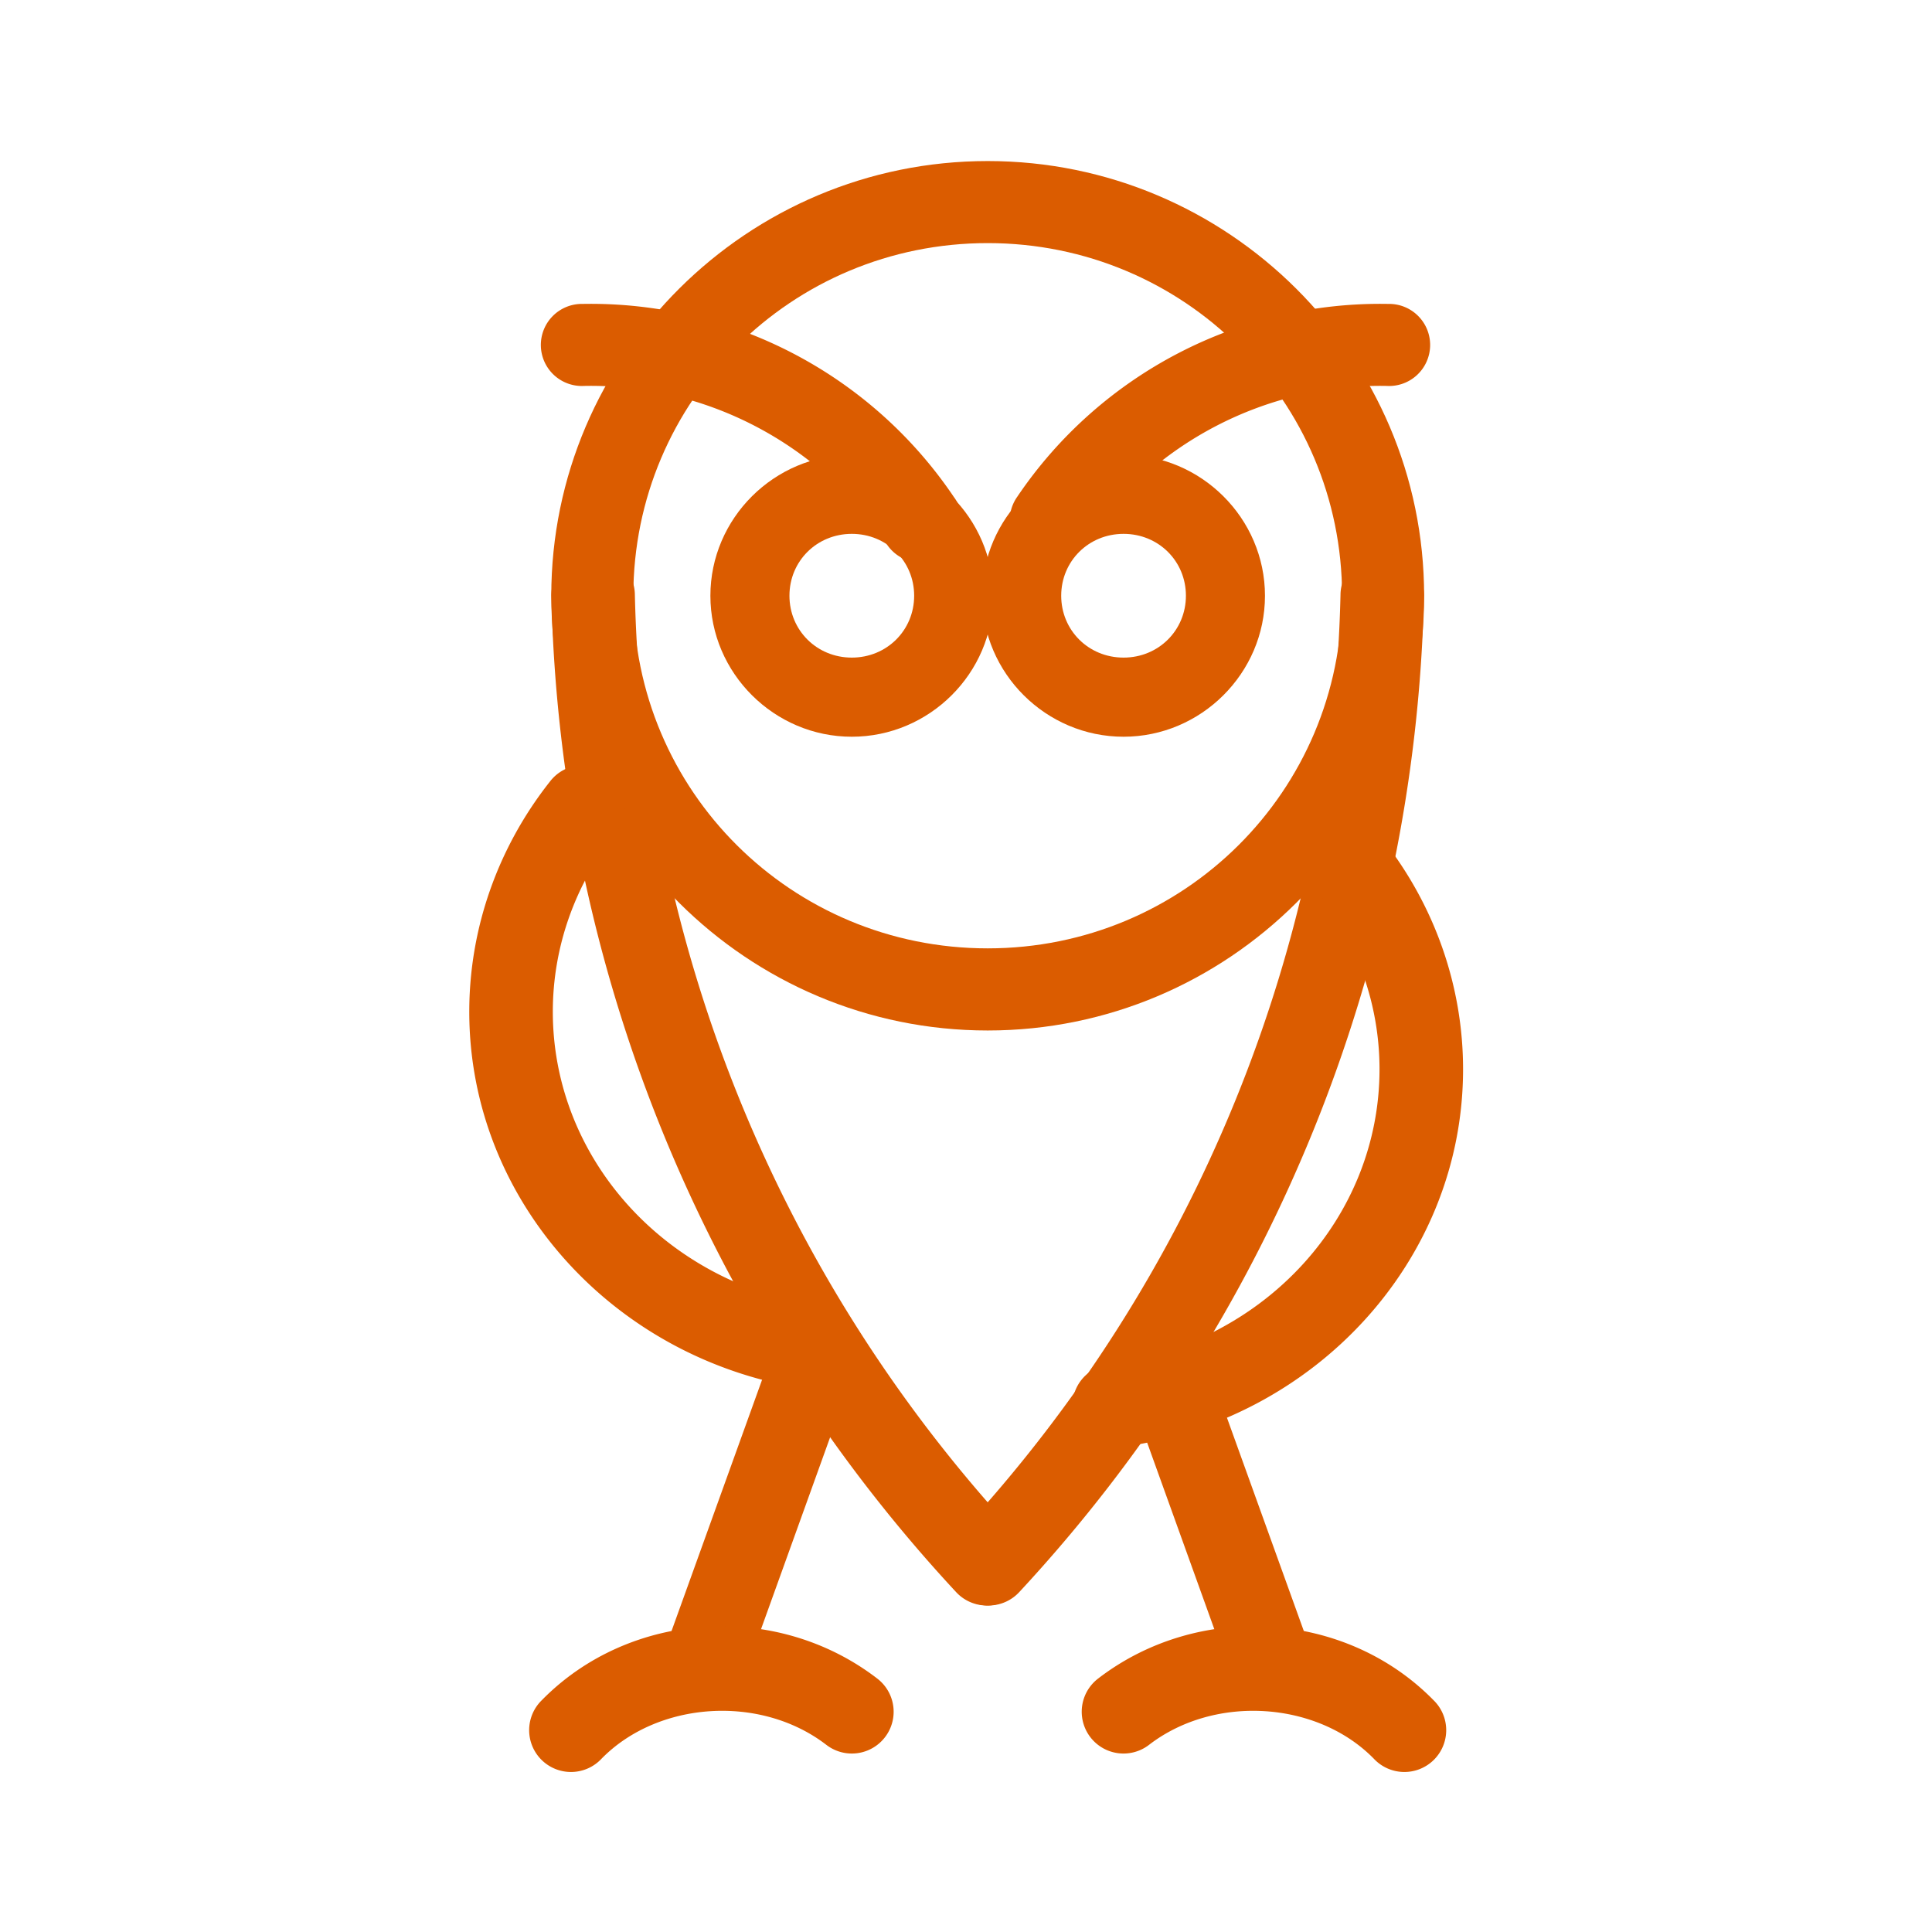<?xml version="1.0" encoding="UTF-8" standalone="no"?>
<!-- Generator: Gravit.io -->

<svg
   xmlns:dc="http://purl.org/dc/elements/1.1/"
   xmlns:cc="http://creativecommons.org/ns#"
   xmlns:rdf="http://www.w3.org/1999/02/22-rdf-syntax-ns#"
   xmlns:svg="http://www.w3.org/2000/svg"
   xmlns="http://www.w3.org/2000/svg"
   xmlns:sodipodi="http://sodipodi.sourceforge.net/DTD/sodipodi-0.dtd"
   xmlns:inkscape="http://www.inkscape.org/namespaces/inkscape"
   style="isolation:isolate"
   viewBox="0 0 36 36"
   width="48"
   height="48"
   version="1.1"
   id="svg2159"
   sodipodi:docname="katemiz.svg"
   inkscape:version="0.92.5 (2060ec1f9f, 2020-04-08)"
   inkscape:export-filename="/home/katemiz/Desktop/Şirket/kapkara_all.png"
   inkscape:export-xdpi="173.39999"
   inkscape:export-ydpi="173.39999">
  <sodipodi:namedview
     pagecolor="#ffffff"
     bordercolor="#666666"
     borderopacity="1"
     objecttolerance="10"
     gridtolerance="10"
     guidetolerance="10"
     inkscape:pageopacity="0"
     inkscape:pageshadow="2"
     inkscape:window-width="1920"
     inkscape:window-height="1007"
     id="namedview2161"
     showgrid="false"
     inkscape:snap-to-guides="true"
     inkscape:snap-object-midpoints="true"
     inkscape:zoom="16.8125"
     inkscape:cx="24"
     inkscape:cy="24"
     inkscape:window-x="0"
     inkscape:window-y="0"
     inkscape:window-maximized="1"
     inkscape:current-layer="svg2159"
     units="px"
     inkscape:snap-grids="true"
     borderlayer="true">
    <inkscape:grid
       type="xygrid"
       id="grid2796" />
  </sodipodi:namedview>
  <defs
     id="defs2140">
    <clipPath
       id="_clipPath_8gaoX5622xpVm8QQHO89fq5BifuVzs40">
      <rect
         width="48"
         height="48"
         id="rect2137"
         x="0"
         y="0" />
    </clipPath>
    <clipPath
       id="_clipPath_8gaoX5622xpVm8QQHO89fq5BifuVzs40-0">
      <rect
         y="0"
         x="0"
         id="rect2137-8"
         height="48"
         width="48" />
    </clipPath>
  </defs>
  <g
     id="g6363"
     transform="matrix(0.755,0,0,0.755,0.15,-0.112)"
     style="fill:#db5c00;fill-opacity:1">
    <path
       inkscape:connector-curvature="0"
       id="path6337"
       d="m 24.178,4.123 c -5.935,0 -10.771,4.813 -10.771,10.729 0,5.915 4.837,10.729 10.771,10.729 5.935,0 10.771,-4.813 10.771,-10.729 0,-5.915 -4.837,-10.729 -10.771,-10.729 z m 0,2.025 c 4.845,0 8.746,3.887 8.746,8.703 0,4.816 -3.901,8.703 -8.746,8.703 -4.845,0 -8.746,-3.887 -8.746,-8.703 0,-4.816 3.901,-8.703 8.746,-8.703 z"
       style="color:#000000;font-style:normal;font-variant:normal;font-weight:normal;font-stretch:normal;font-size:medium;line-height:normal;font-family:sans-serif;font-variant-ligatures:normal;font-variant-position:normal;font-variant-caps:normal;font-variant-numeric:normal;font-variant-alternates:normal;font-feature-settings:normal;text-indent:0;text-align:start;text-decoration:none;text-decoration-line:none;text-decoration-style:solid;text-decoration-color:#000000;letter-spacing:normal;word-spacing:normal;text-transform:none;writing-mode:lr-tb;direction:ltr;text-orientation:mixed;dominant-baseline:auto;baseline-shift:baseline;text-anchor:start;white-space:normal;shape-padding:0;clip-rule:nonzero;display:inline;overflow:visible;visibility:visible;opacity:1;isolation:auto;mix-blend-mode:normal;color-interpolation:sRGB;color-interpolation-filters:linearRGB;solid-color:#000000;solid-opacity:1;vector-effect:none;fill:#db5c00;fill-opacity:1;fill-rule:nonzero;stroke:none;stroke-width:2.025;stroke-linecap:round;stroke-linejoin:miter;stroke-miterlimit:4;stroke-dasharray:none;stroke-dashoffset:0;stroke-opacity:1;color-rendering:auto;image-rendering:auto;shape-rendering:auto;text-rendering:auto;enable-background:accumulate" />
    <path
       inkscape:connector-curvature="0"
       id="path6339"
       d="m 20.824,11.373 c -1.914,0 -3.49,1.566 -3.49,3.479 0,1.912 1.577,3.479 3.49,3.479 1.914,0 3.49,-1.566 3.49,-3.479 0,-1.912 -1.577,-3.479 -3.49,-3.479 z m 0,1.951 c 0.864,0 1.539,0.675 1.539,1.527 0,0.853 -0.675,1.527 -1.539,1.527 -0.864,0 -1.539,-0.675 -1.539,-1.527 0,-0.853 0.675,-1.527 1.539,-1.527 z"
       style="color:#000000;font-style:normal;font-variant:normal;font-weight:normal;font-stretch:normal;font-size:medium;line-height:normal;font-family:sans-serif;font-variant-ligatures:normal;font-variant-position:normal;font-variant-caps:normal;font-variant-numeric:normal;font-variant-alternates:normal;font-feature-settings:normal;text-indent:0;text-align:start;text-decoration:none;text-decoration-line:none;text-decoration-style:solid;text-decoration-color:#000000;letter-spacing:normal;word-spacing:normal;text-transform:none;writing-mode:lr-tb;direction:ltr;text-orientation:mixed;dominant-baseline:auto;baseline-shift:baseline;text-anchor:start;white-space:normal;shape-padding:0;clip-rule:nonzero;display:inline;overflow:visible;visibility:visible;opacity:1;isolation:auto;mix-blend-mode:normal;color-interpolation:sRGB;color-interpolation-filters:linearRGB;solid-color:#000000;solid-opacity:1;vector-effect:none;fill:#db5c00;fill-opacity:1;fill-rule:nonzero;stroke:none;stroke-width:1.952;stroke-linecap:round;stroke-linejoin:miter;stroke-miterlimit:4;stroke-dasharray:none;stroke-dashoffset:0;stroke-opacity:1;color-rendering:auto;image-rendering:auto;shape-rendering:auto;text-rendering:auto;enable-background:accumulate" />
    <path
       inkscape:connector-curvature="0"
       id="path6341"
       d="M 14.4,13.807 A 1.031,1.031 0 0 0 13.41,14.875 c 0.21,9.127 3.761,17.863 9.986,24.564 a 1.031,1.031 0 1 0 1.512,-1.402 c -5.883,-6.333 -9.239,-14.587 -9.438,-23.209 a 1.031,1.031 0 0 0 -1.07,-1.021 z"
       style="color:#000000;font-style:normal;font-variant:normal;font-weight:normal;font-stretch:normal;font-size:medium;line-height:normal;font-family:sans-serif;font-variant-ligatures:normal;font-variant-position:normal;font-variant-caps:normal;font-variant-numeric:normal;font-variant-alternates:normal;font-feature-settings:normal;text-indent:0;text-align:start;text-decoration:none;text-decoration-line:none;text-decoration-style:solid;text-decoration-color:#000000;letter-spacing:normal;word-spacing:normal;text-transform:none;writing-mode:lr-tb;direction:ltr;text-orientation:mixed;dominant-baseline:auto;baseline-shift:baseline;text-anchor:start;white-space:normal;shape-padding:0;clip-rule:nonzero;display:inline;overflow:visible;visibility:visible;opacity:1;isolation:auto;mix-blend-mode:normal;color-interpolation:sRGB;color-interpolation-filters:linearRGB;solid-color:#000000;solid-opacity:1;vector-effect:none;fill:#db5c00;fill-opacity:1;fill-rule:nonzero;stroke:none;stroke-width:2.062;stroke-linecap:round;stroke-linejoin:miter;stroke-miterlimit:4;stroke-dasharray:none;stroke-dashoffset:0;stroke-opacity:1;color-rendering:auto;image-rendering:auto;shape-rendering:auto;text-rendering:auto;enable-background:accumulate" />
    <path
       inkscape:connector-curvature="0"
       id="path6343"
       d="m 20.021,32.381 a 1.031,1.031 0 0 0 -1.006,0.695 l -2.838,7.875 a 1.032,1.032 0 1 0 1.941,0.699 l 2.836,-7.877 a 1.031,1.031 0 0 0 -0.934,-1.393 z"
       style="color:#000000;font-style:normal;font-variant:normal;font-weight:normal;font-stretch:normal;font-size:medium;line-height:normal;font-family:sans-serif;font-variant-ligatures:normal;font-variant-position:normal;font-variant-caps:normal;font-variant-numeric:normal;font-variant-alternates:normal;font-feature-settings:normal;text-indent:0;text-align:start;text-decoration:none;text-decoration-line:none;text-decoration-style:solid;text-decoration-color:#000000;letter-spacing:normal;word-spacing:normal;text-transform:none;writing-mode:lr-tb;direction:ltr;text-orientation:mixed;dominant-baseline:auto;baseline-shift:baseline;text-anchor:start;white-space:normal;shape-padding:0;clip-rule:nonzero;display:inline;overflow:visible;visibility:visible;opacity:1;isolation:auto;mix-blend-mode:normal;color-interpolation:sRGB;color-interpolation-filters:linearRGB;solid-color:#000000;solid-opacity:1;vector-effect:none;fill:#db5c00;fill-opacity:1;fill-rule:nonzero;stroke:none;stroke-width:2.062;stroke-linecap:round;stroke-linejoin:miter;stroke-miterlimit:4;stroke-dasharray:none;stroke-dashoffset:0;stroke-opacity:1;color-rendering:auto;image-rendering:auto;shape-rendering:auto;text-rendering:auto;enable-background:accumulate" />
    <path
       inkscape:connector-curvature="0"
       id="path6345"
       d="m 17.199,40.297 c -1.489,0.094 -2.94,0.705 -4.027,1.814 a 1.032,1.032 0 1 0 1.475,1.443 c 1.395,-1.424 3.927,-1.591 5.549,-0.342 a 1.031,1.031 0 1 0 1.258,-1.635 c -1.239,-0.954 -2.765,-1.376 -4.254,-1.281 z"
       style="color:#000000;font-style:normal;font-variant:normal;font-weight:normal;font-stretch:normal;font-size:medium;line-height:normal;font-family:sans-serif;font-variant-ligatures:normal;font-variant-position:normal;font-variant-caps:normal;font-variant-numeric:normal;font-variant-alternates:normal;font-feature-settings:normal;text-indent:0;text-align:start;text-decoration:none;text-decoration-line:none;text-decoration-style:solid;text-decoration-color:#000000;letter-spacing:normal;word-spacing:normal;text-transform:none;writing-mode:lr-tb;direction:ltr;text-orientation:mixed;dominant-baseline:auto;baseline-shift:baseline;text-anchor:start;white-space:normal;shape-padding:0;clip-rule:nonzero;display:inline;overflow:visible;visibility:visible;opacity:1;isolation:auto;mix-blend-mode:normal;color-interpolation:sRGB;color-interpolation-filters:linearRGB;solid-color:#000000;solid-opacity:1;vector-effect:none;fill:#db5c00;fill-opacity:1;fill-rule:nonzero;stroke:none;stroke-width:2.062;stroke-linecap:round;stroke-linejoin:miter;stroke-miterlimit:4;stroke-dasharray:none;stroke-dashoffset:0;stroke-opacity:1;color-rendering:auto;image-rendering:auto;shape-rendering:auto;text-rendering:auto;enable-background:accumulate" />
    <path
       inkscape:connector-curvature="0"
       id="path6347"
       d="M 14.145,19.033 A 1.031,1.031 0 0 0 13.375,19.436 c -1.289,1.631 -1.992,3.628 -1.992,5.682 1e-6,4.706 3.641,8.672 8.463,9.33 A 1.032,1.032 0 1 0 20.125,32.402 c -3.868,-0.528 -6.68,-3.642 -6.68,-7.285 0,-1.584 0.54,-3.126 1.549,-4.402 a 1.031,1.031 0 0 0 -0.85,-1.682 z"
       style="color:#000000;font-style:normal;font-variant:normal;font-weight:normal;font-stretch:normal;font-size:medium;line-height:normal;font-family:sans-serif;font-variant-ligatures:normal;font-variant-position:normal;font-variant-caps:normal;font-variant-numeric:normal;font-variant-alternates:normal;font-feature-settings:normal;text-indent:0;text-align:start;text-decoration:none;text-decoration-line:none;text-decoration-style:solid;text-decoration-color:#000000;letter-spacing:normal;word-spacing:normal;text-transform:none;writing-mode:lr-tb;direction:ltr;text-orientation:mixed;dominant-baseline:auto;baseline-shift:baseline;text-anchor:start;white-space:normal;shape-padding:0;clip-rule:nonzero;display:inline;overflow:visible;visibility:visible;opacity:1;isolation:auto;mix-blend-mode:normal;color-interpolation:sRGB;color-interpolation-filters:linearRGB;solid-color:#000000;solid-opacity:1;vector-effect:none;fill:#db5c00;fill-opacity:1;fill-rule:nonzero;stroke:none;stroke-width:2.062;stroke-linecap:round;stroke-linejoin:miter;stroke-miterlimit:4;stroke-dasharray:none;stroke-dashoffset:0;stroke-opacity:1;color-rendering:auto;image-rendering:auto;shape-rendering:auto;text-rendering:auto;enable-background:accumulate" />
    <path
       inkscape:connector-curvature="0"
       id="path6349"
       d="m 27.531,11.373 c 1.914,0 3.49,1.566 3.49,3.479 0,1.912 -1.577,3.479 -3.49,3.479 -1.914,0 -3.49,-1.566 -3.49,-3.479 0,-1.912 1.577,-3.479 3.49,-3.479 z m 0,1.951 c -0.864,0 -1.539,0.675 -1.539,1.527 0,0.853 0.675,1.527 1.539,1.527 0.864,0 1.539,-0.675 1.539,-1.527 0,-0.853 -0.675,-1.527 -1.539,-1.527 z"
       style="color:#000000;font-style:normal;font-variant:normal;font-weight:normal;font-stretch:normal;font-size:medium;line-height:normal;font-family:sans-serif;font-variant-ligatures:normal;font-variant-position:normal;font-variant-caps:normal;font-variant-numeric:normal;font-variant-alternates:normal;font-feature-settings:normal;text-indent:0;text-align:start;text-decoration:none;text-decoration-line:none;text-decoration-style:solid;text-decoration-color:#000000;letter-spacing:normal;word-spacing:normal;text-transform:none;writing-mode:lr-tb;direction:ltr;text-orientation:mixed;dominant-baseline:auto;baseline-shift:baseline;text-anchor:start;white-space:normal;shape-padding:0;clip-rule:nonzero;display:inline;overflow:visible;visibility:visible;opacity:1;isolation:auto;mix-blend-mode:normal;color-interpolation:sRGB;color-interpolation-filters:linearRGB;solid-color:#000000;solid-opacity:1;vector-effect:none;fill:#db5c00;fill-opacity:1;fill-rule:nonzero;stroke:none;stroke-width:1.952;stroke-linecap:round;stroke-linejoin:miter;stroke-miterlimit:4;stroke-dasharray:none;stroke-dashoffset:0;stroke-opacity:1;color-rendering:auto;image-rendering:auto;shape-rendering:auto;text-rendering:auto;enable-background:accumulate" />
    <path
       inkscape:connector-curvature="0"
       id="path6351"
       d="m 33.924,13.807 a 1.031,1.031 0 0 0 -1.039,1.021 c -0.199,8.622 -3.555,16.876 -9.438,23.209 a 1.031,1.031 0 1 0 1.512,1.402 C 31.184,32.738 34.735,24.002 34.945,14.875 a 1.031,1.031 0 0 0 -1.021,-1.068 z"
       style="color:#000000;font-style:normal;font-variant:normal;font-weight:normal;font-stretch:normal;font-size:medium;line-height:normal;font-family:sans-serif;font-variant-ligatures:normal;font-variant-position:normal;font-variant-caps:normal;font-variant-numeric:normal;font-variant-alternates:normal;font-feature-settings:normal;text-indent:0;text-align:start;text-decoration:none;text-decoration-line:none;text-decoration-style:solid;text-decoration-color:#000000;letter-spacing:normal;word-spacing:normal;text-transform:none;writing-mode:lr-tb;direction:ltr;text-orientation:mixed;dominant-baseline:auto;baseline-shift:baseline;text-anchor:start;white-space:normal;shape-padding:0;clip-rule:nonzero;display:inline;overflow:visible;visibility:visible;opacity:1;isolation:auto;mix-blend-mode:normal;color-interpolation:sRGB;color-interpolation-filters:linearRGB;solid-color:#000000;solid-opacity:1;vector-effect:none;fill:#db5c00;fill-opacity:1;fill-rule:nonzero;stroke:none;stroke-width:2.062;stroke-linecap:round;stroke-linejoin:miter;stroke-miterlimit:4;stroke-dasharray:none;stroke-dashoffset:0;stroke-opacity:1;color-rendering:auto;image-rendering:auto;shape-rendering:auto;text-rendering:auto;enable-background:accumulate" />
    <path
       inkscape:connector-curvature="0"
       id="path6353"
       d="m 28.303,32.381 a 1.031,1.031 0 0 0 -0.902,1.393 l 2.836,7.877 a 1.032,1.032 0 1 0 1.941,-0.699 l -2.838,-7.875 a 1.031,1.031 0 0 0 -1.037,-0.695 z"
       style="color:#000000;font-style:normal;font-variant:normal;font-weight:normal;font-stretch:normal;font-size:medium;line-height:normal;font-family:sans-serif;font-variant-ligatures:normal;font-variant-position:normal;font-variant-caps:normal;font-variant-numeric:normal;font-variant-alternates:normal;font-feature-settings:normal;text-indent:0;text-align:start;text-decoration:none;text-decoration-line:none;text-decoration-style:solid;text-decoration-color:#000000;letter-spacing:normal;word-spacing:normal;text-transform:none;writing-mode:lr-tb;direction:ltr;text-orientation:mixed;dominant-baseline:auto;baseline-shift:baseline;text-anchor:start;white-space:normal;shape-padding:0;clip-rule:nonzero;display:inline;overflow:visible;visibility:visible;opacity:1;isolation:auto;mix-blend-mode:normal;color-interpolation:sRGB;color-interpolation-filters:linearRGB;solid-color:#000000;solid-opacity:1;vector-effect:none;fill:#db5c00;fill-opacity:1;fill-rule:nonzero;stroke:none;stroke-width:2.062;stroke-linecap:round;stroke-linejoin:miter;stroke-miterlimit:4;stroke-dasharray:none;stroke-dashoffset:0;stroke-opacity:1;color-rendering:auto;image-rendering:auto;shape-rendering:auto;text-rendering:auto;enable-background:accumulate" />
    <path
       inkscape:connector-curvature="0"
       id="path6355"
       d="m 31.156,40.297 c 1.489,0.094 2.94,0.705 4.027,1.814 a 1.032,1.032 0 1 1 -1.475,1.443 c -1.395,-1.424 -3.927,-1.591 -5.549,-0.342 a 1.031,1.031 0 1 1 -1.258,-1.635 c 1.239,-0.954 2.765,-1.376 4.254,-1.281 z"
       style="color:#000000;font-style:normal;font-variant:normal;font-weight:normal;font-stretch:normal;font-size:medium;line-height:normal;font-family:sans-serif;font-variant-ligatures:normal;font-variant-position:normal;font-variant-caps:normal;font-variant-numeric:normal;font-variant-alternates:normal;font-feature-settings:normal;text-indent:0;text-align:start;text-decoration:none;text-decoration-line:none;text-decoration-style:solid;text-decoration-color:#000000;letter-spacing:normal;word-spacing:normal;text-transform:none;writing-mode:lr-tb;direction:ltr;text-orientation:mixed;dominant-baseline:auto;baseline-shift:baseline;text-anchor:start;white-space:normal;shape-padding:0;clip-rule:nonzero;display:inline;overflow:visible;visibility:visible;opacity:1;isolation:auto;mix-blend-mode:normal;color-interpolation:sRGB;color-interpolation-filters:linearRGB;solid-color:#000000;solid-opacity:1;vector-effect:none;fill:#db5c00;fill-opacity:1;fill-rule:nonzero;stroke:none;stroke-width:2.062;stroke-linecap:round;stroke-linejoin:miter;stroke-miterlimit:4;stroke-dasharray:none;stroke-dashoffset:0;stroke-opacity:1;color-rendering:auto;image-rendering:auto;shape-rendering:auto;text-rendering:auto;enable-background:accumulate" />
    <path
       inkscape:connector-curvature="0"
       id="path6357"
       d="m 33.117,20.453 a 1.031,1.031 0 0 0 -0.818,1.682 c 1.008,1.276 1.549,2.819 1.549,4.402 0,3.643 -2.812,6.757 -6.68,7.285 a 1.032,1.032 0 1 0 0.279,2.045 c 4.822,-0.658 8.463,-4.624 8.463,-9.33 10e-7,-2.053 -0.703,-4.05 -1.992,-5.682 a 1.031,1.031 0 0 0 -0.801,-0.402 z"
       style="color:#000000;font-style:normal;font-variant:normal;font-weight:normal;font-stretch:normal;font-size:medium;line-height:normal;font-family:sans-serif;font-variant-ligatures:normal;font-variant-position:normal;font-variant-caps:normal;font-variant-numeric:normal;font-variant-alternates:normal;font-feature-settings:normal;text-indent:0;text-align:start;text-decoration:none;text-decoration-line:none;text-decoration-style:solid;text-decoration-color:#000000;letter-spacing:normal;word-spacing:normal;text-transform:none;writing-mode:lr-tb;direction:ltr;text-orientation:mixed;dominant-baseline:auto;baseline-shift:baseline;text-anchor:start;white-space:normal;shape-padding:0;clip-rule:nonzero;display:inline;overflow:visible;visibility:visible;opacity:1;isolation:auto;mix-blend-mode:normal;color-interpolation:sRGB;color-interpolation-filters:linearRGB;solid-color:#000000;solid-opacity:1;vector-effect:none;fill:#db5c00;fill-opacity:1;fill-rule:nonzero;stroke:none;stroke-width:2.062;stroke-linecap:round;stroke-linejoin:miter;stroke-miterlimit:4;stroke-dasharray:none;stroke-dashoffset:0;stroke-opacity:1;color-rendering:auto;image-rendering:auto;shape-rendering:auto;text-rendering:auto;enable-background:accumulate" />
    <path
       inkscape:connector-curvature="0"
       id="path6359"
       d="m 19.366,8.866 c -1.576,-0.819 -3.352,-1.25 -5.181,-1.217 a 1.013,1.013 0 1 0 0.037,2.024 c 2.974,-0.054 5.776,1.401 7.44,3.867 A 1.013,1.013 0 1 0 23.34,12.41 C 22.316,10.893 20.941,9.685 19.366,8.866 Z"
       style="color:#000000;font-style:normal;font-variant:normal;font-weight:normal;font-stretch:normal;font-size:medium;line-height:normal;font-family:sans-serif;font-variant-ligatures:normal;font-variant-position:normal;font-variant-caps:normal;font-variant-numeric:normal;font-variant-alternates:normal;font-feature-settings:normal;text-indent:0;text-align:start;text-decoration:none;text-decoration-line:none;text-decoration-style:solid;text-decoration-color:#000000;letter-spacing:normal;word-spacing:normal;text-transform:none;writing-mode:lr-tb;direction:ltr;text-orientation:mixed;dominant-baseline:auto;baseline-shift:baseline;text-anchor:start;white-space:normal;shape-padding:0;clip-rule:nonzero;display:inline;overflow:visible;visibility:visible;opacity:1;isolation:auto;mix-blend-mode:normal;color-interpolation:sRGB;color-interpolation-filters:linearRGB;solid-color:#000000;solid-opacity:1;vector-effect:none;fill:#db5c00;fill-opacity:1;fill-rule:nonzero;stroke:none;stroke-width:2.025;stroke-linecap:round;stroke-linejoin:miter;stroke-miterlimit:4;stroke-dasharray:none;stroke-dashoffset:0;stroke-opacity:1;color-rendering:auto;image-rendering:auto;shape-rendering:auto;text-rendering:auto;enable-background:accumulate" />
    <path
       inkscape:connector-curvature="0"
       id="path6361"
       d="m 28.881,8.866 c 1.576,-0.819 3.352,-1.25 5.181,-1.217 a 1.013,1.013 0 1 1 -0.037,2.024 C 31.051,9.619 28.25,11.076 26.586,13.542 a 1.013,1.013 0 1 1 -1.679,-1.133 c 1.023,-1.516 2.399,-2.724 3.974,-3.543 z"
       style="color:#000000;font-style:normal;font-variant:normal;font-weight:normal;font-stretch:normal;font-size:medium;line-height:normal;font-family:sans-serif;font-variant-ligatures:normal;font-variant-position:normal;font-variant-caps:normal;font-variant-numeric:normal;font-variant-alternates:normal;font-feature-settings:normal;text-indent:0;text-align:start;text-decoration:none;text-decoration-line:none;text-decoration-style:solid;text-decoration-color:#000000;letter-spacing:normal;word-spacing:normal;text-transform:none;writing-mode:lr-tb;direction:ltr;text-orientation:mixed;dominant-baseline:auto;baseline-shift:baseline;text-anchor:start;white-space:normal;shape-padding:0;clip-rule:nonzero;display:inline;overflow:visible;visibility:visible;opacity:1;isolation:auto;mix-blend-mode:normal;color-interpolation:sRGB;color-interpolation-filters:linearRGB;solid-color:#000000;solid-opacity:1;vector-effect:none;fill:#db5c00;fill-opacity:1;fill-rule:nonzero;stroke:none;stroke-width:2.025;stroke-linecap:round;stroke-linejoin:miter;stroke-miterlimit:4;stroke-dasharray:none;stroke-dashoffset:0;stroke-opacity:1;color-rendering:auto;image-rendering:auto;shape-rendering:auto;text-rendering:auto;enable-background:accumulate" />
  </g>
</svg>
